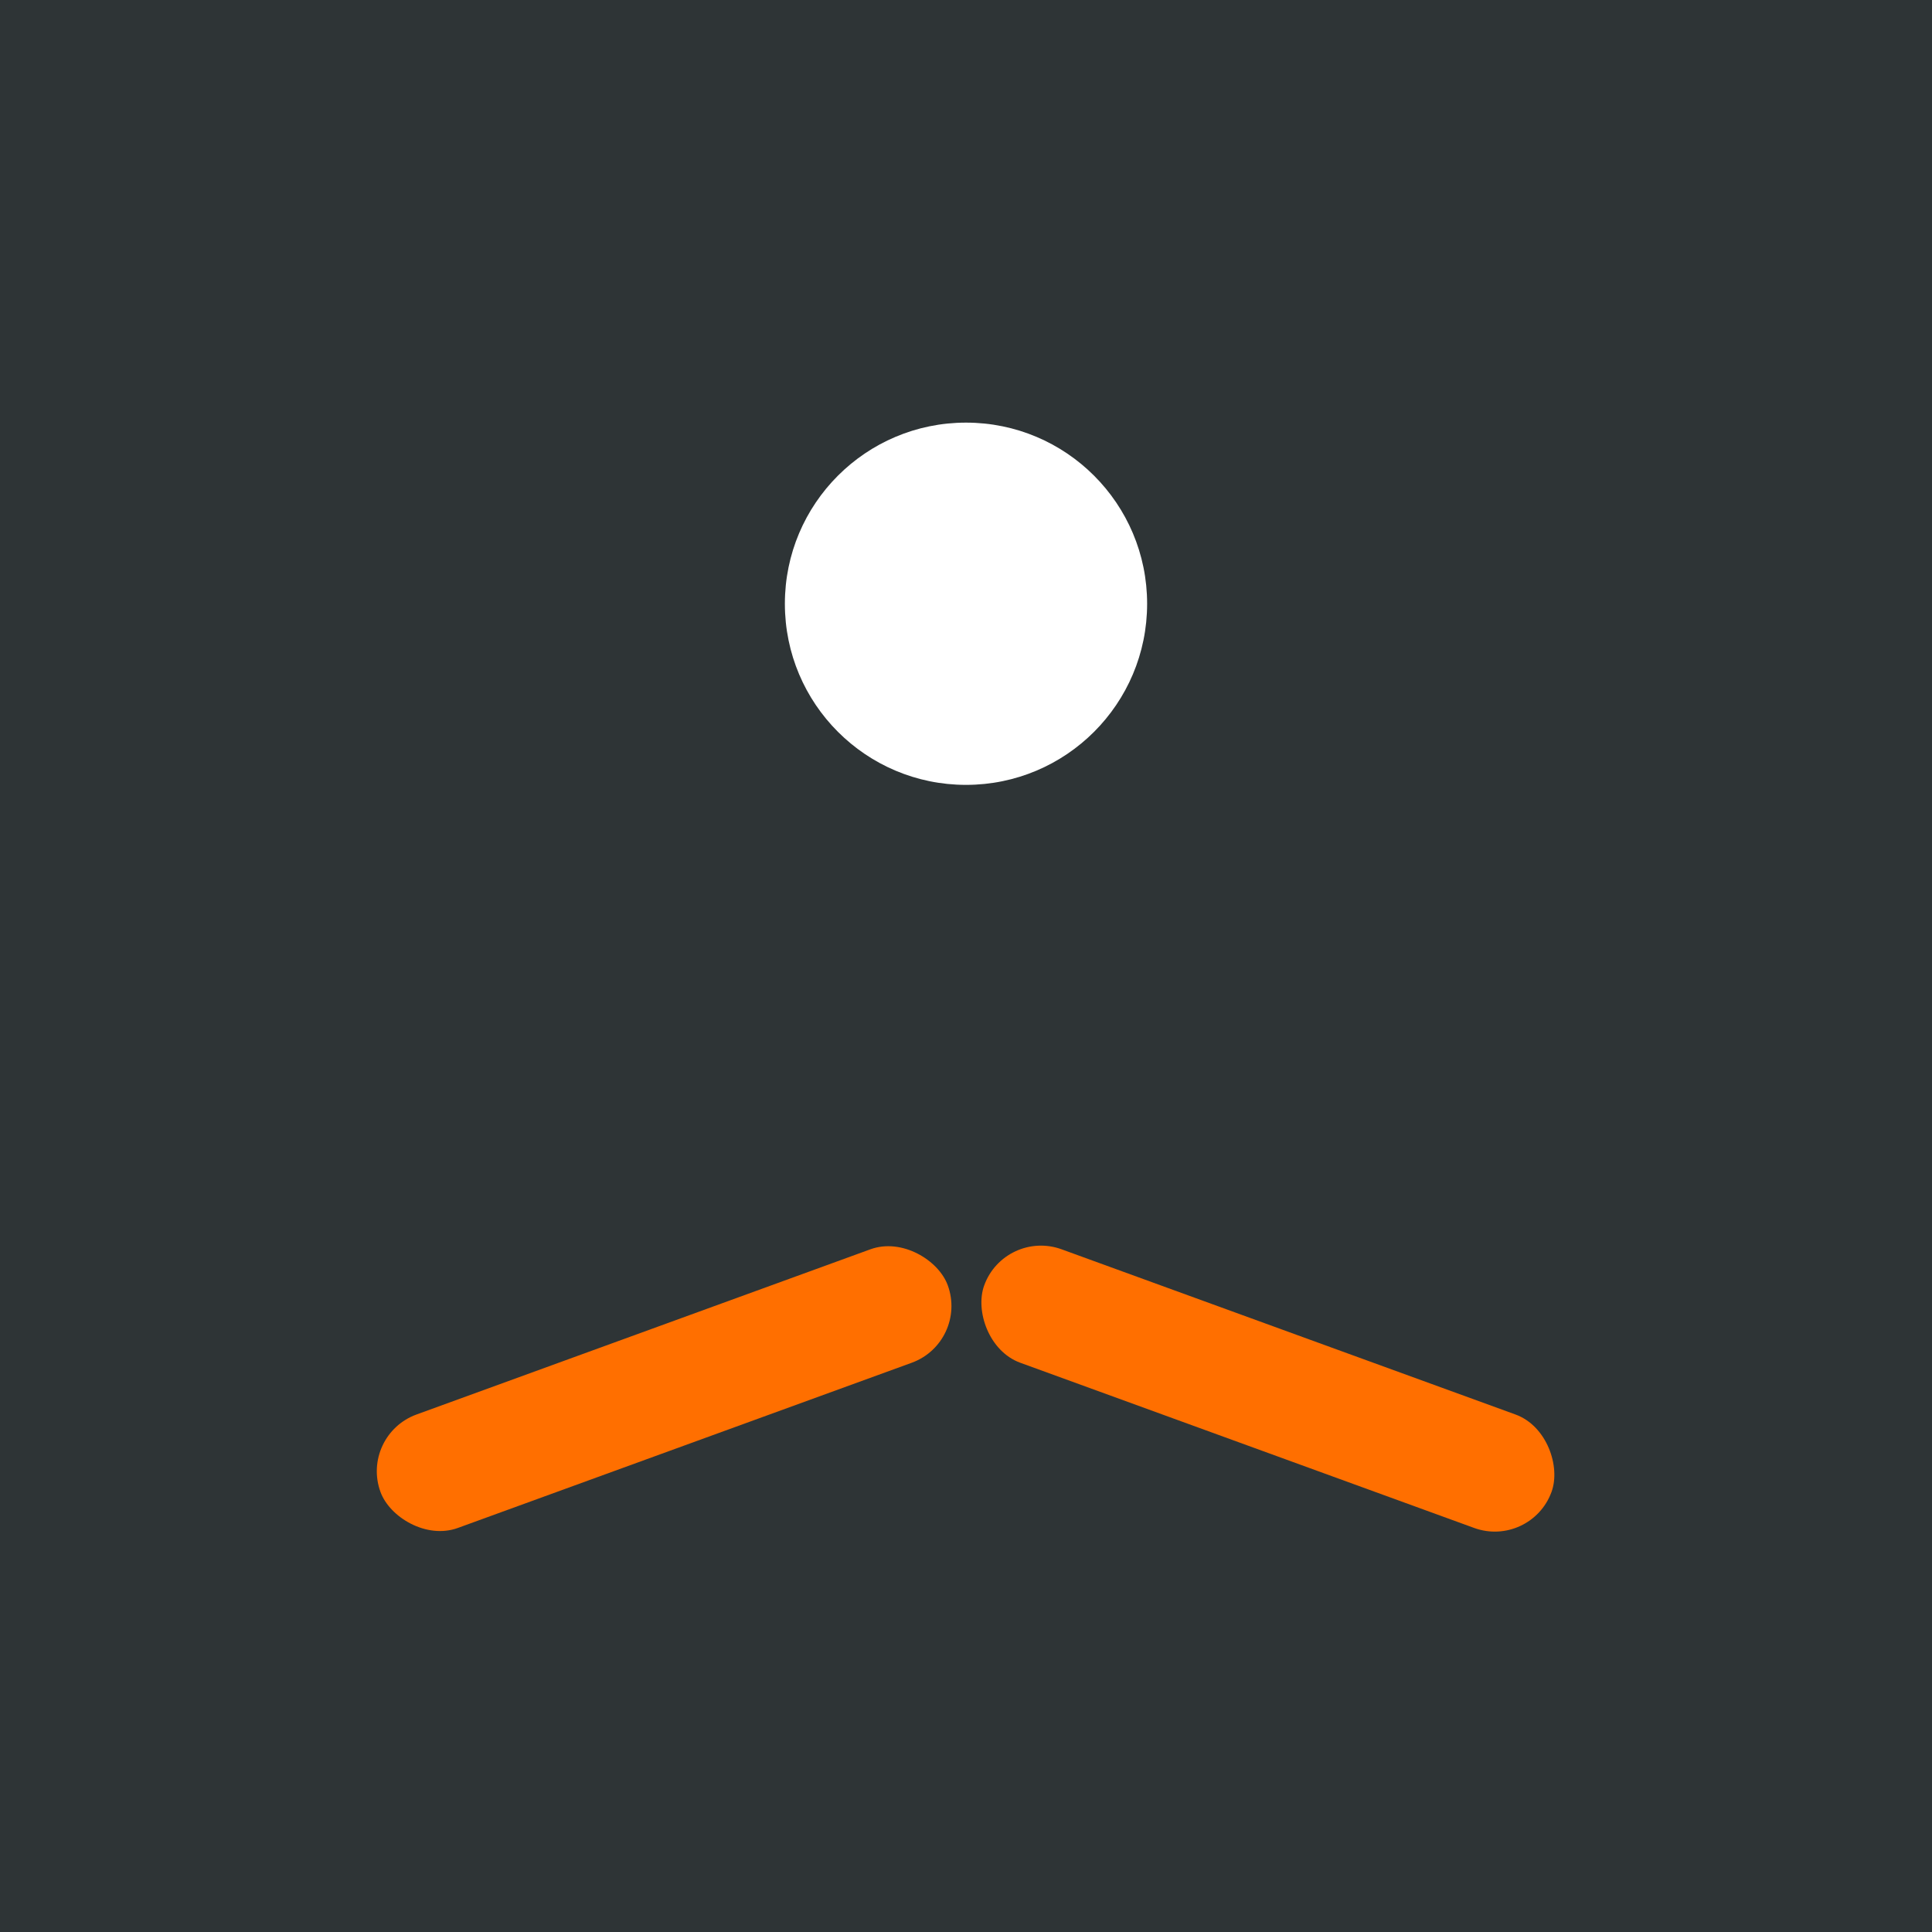 <svg role="img" aria-labelledby="icon-pinballsvg-title" viewBox="0 0 64 64" xmlns="http://www.w3.org/2000/svg">
  <title id="icon-pinballsvg-title">Pinball</title>

  <rect width="64" height="64" fill="#2e3436"/>
  <circle cx="32" cy="20" r="6" fill="#ffffff"/>
  <rect x="12" y="44" width="20" height="4" rx="2" transform="rotate(-20 22 46)" fill="#ff6f00"/>
  <rect x="32" y="44" width="20" height="4" rx="2" transform="rotate(20 42 46)" fill="#ff6f00"/>
</svg>
